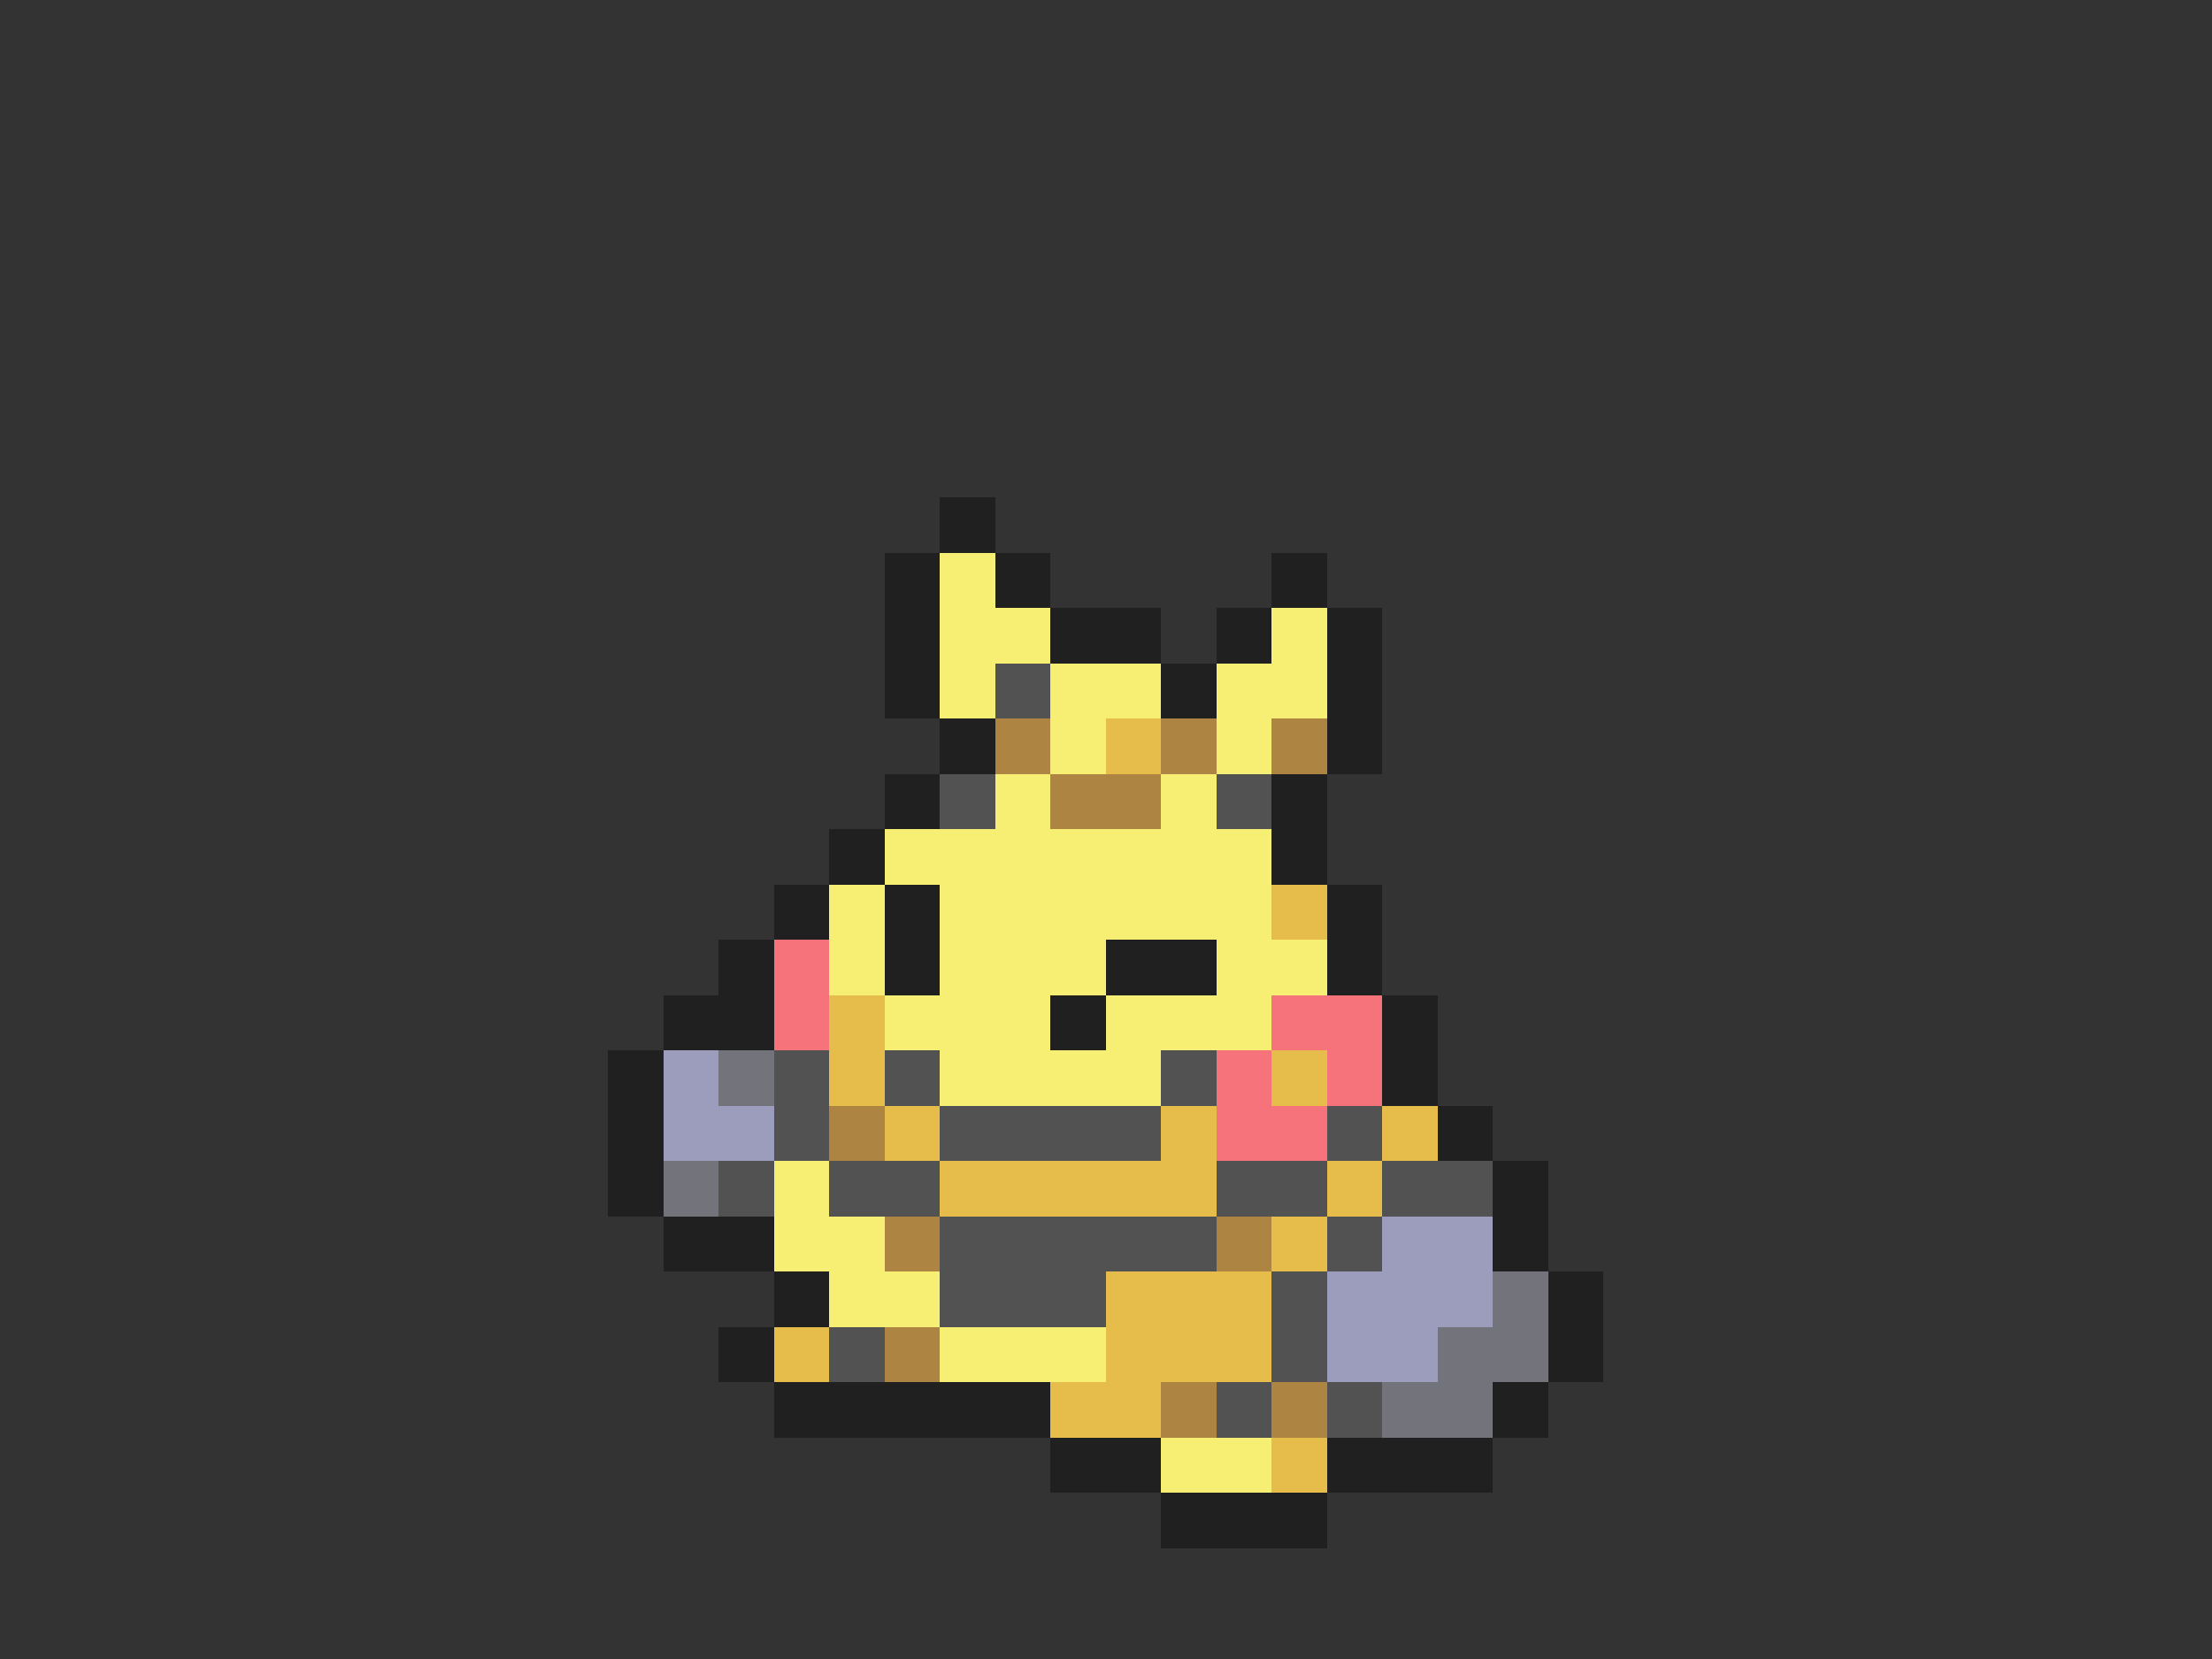 <svg xmlns="http://www.w3.org/2000/svg" viewBox="0 -0.5 40 30" shape-rendering="crispEdges">
<rect x="0" y="-0.5" width="40" height="30" fill="#333333" stroke="none"/>
<path stroke="#202020" d="M17 9h1M16 10h1M18 10h1M23 10h1M16 11h1M19 11h2M22 11h1M24 11h1M16 12h1M21 12h1M24 12h1M17 13h1M24 13h1M16 14h1M23 14h1M15 15h1M23 15h1M14 16h1M16 16h1M24 16h1M13 17h1M16 17h1M20 17h2M24 17h1M12 18h2M19 18h1M25 18h1M11 19h1M25 19h1M11 20h1M26 20h1M11 21h1M27 21h1M12 22h2M27 22h1M14 23h1M28 23h1M13 24h1M28 24h1M14 25h5M27 25h1M19 26h2M24 26h3M21 27h3" />
<path stroke="#f7ef73" d="M17 10h1M17 11h2M23 11h1M17 12h1M19 12h2M22 12h2M19 13h1M22 13h1M18 14h1M21 14h1M16 15h7M15 16h1M17 16h6M15 17h1M17 17h3M22 17h2M16 18h3M20 18h3M17 19h4M14 21h1M14 22h2M15 23h2M17 24h3M21 26h2" />
<path stroke="#525252" d="M18 12h1M17 14h1M22 14h1M14 19h1M16 19h1M21 19h1M14 20h1M17 20h4M24 20h1M13 21h1M15 21h2M22 21h2M25 21h2M17 22h5M24 22h1M17 23h3M23 23h1M15 24h1M23 24h1M22 25h1M24 25h1" />
<path stroke="#ad8442" d="M18 13h1M21 13h1M23 13h1M19 14h2M15 20h1M16 22h1M22 22h1M16 24h1M21 25h1M23 25h1" />
<path stroke="#e6bd4a" d="M20 13h1M23 16h1M15 18h1M15 19h1M23 19h1M16 20h1M21 20h1M25 20h1M17 21h5M24 21h1M23 22h1M20 23h3M14 24h1M20 24h3M19 25h2M23 26h1" />
<path stroke="#f7737b" d="M14 17h1M14 18h1M23 18h2M22 19h1M24 19h1M22 20h2" />
<path stroke="#9c9cbd" d="M12 19h1M12 20h2M25 22h2M24 23h3M24 24h2" />
<path stroke="#73737b" d="M13 19h1M12 21h1M27 23h1M26 24h2M25 25h2" />
</svg>